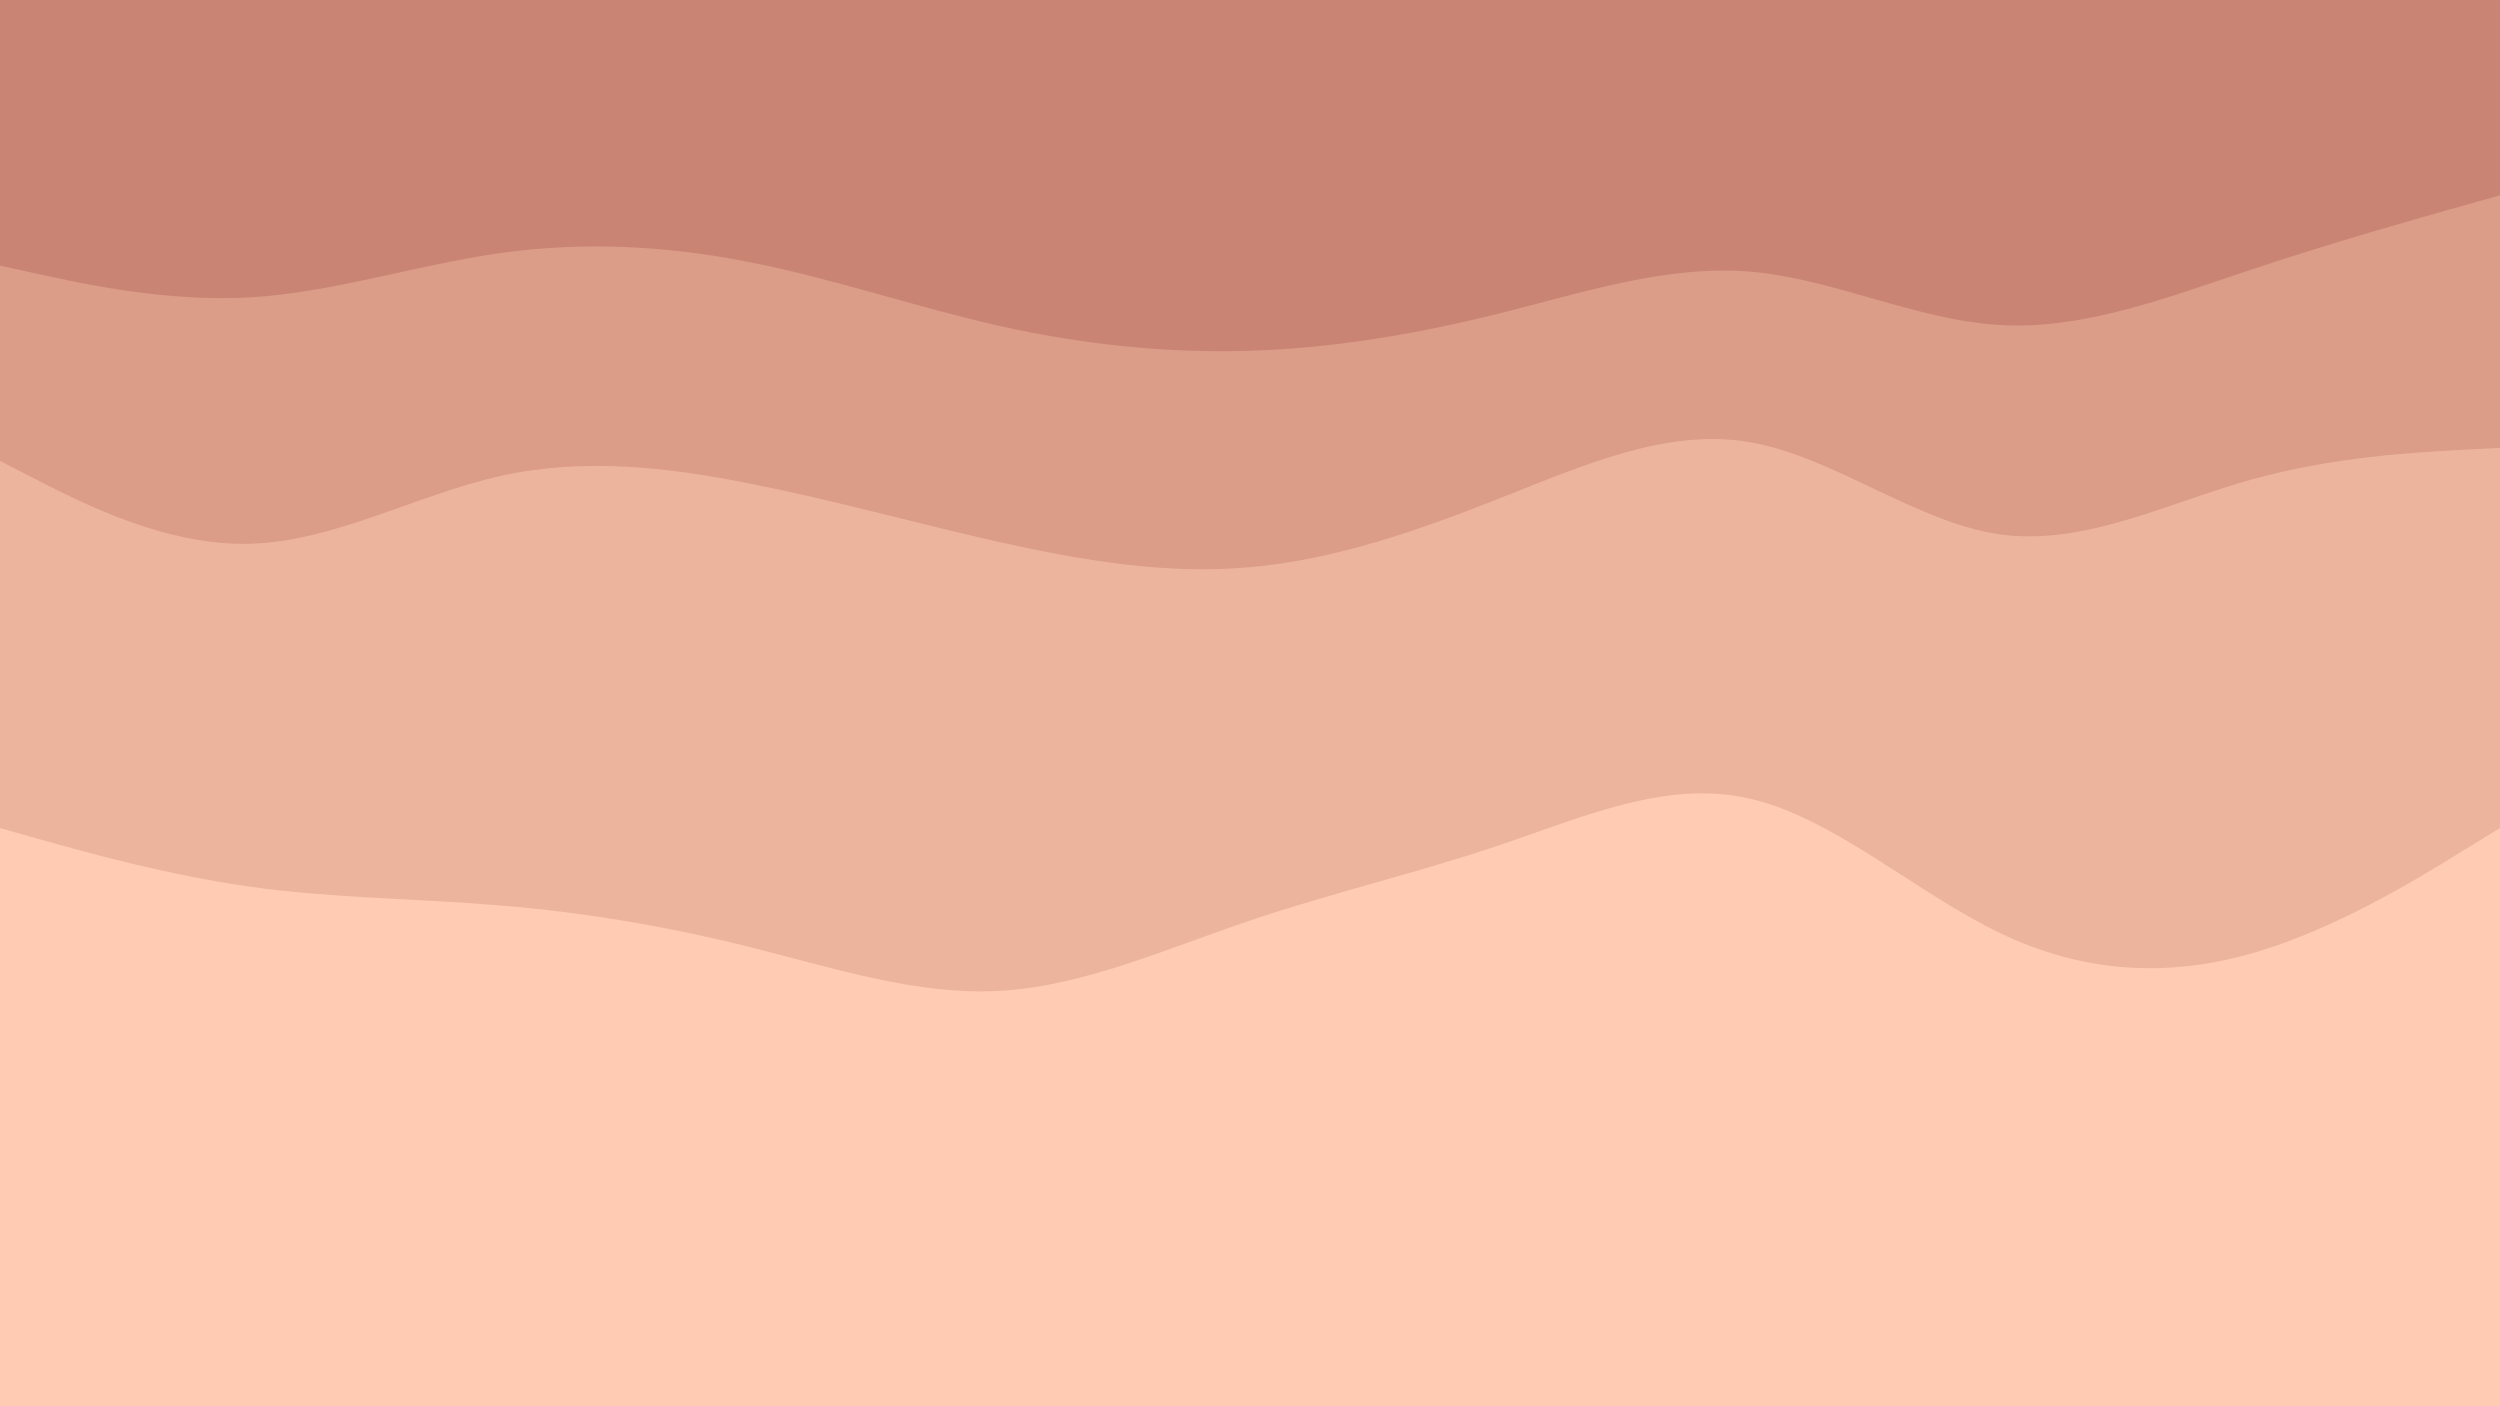 <svg id="visual" viewBox="0 0 960 540" width="960" height="540" xmlns="http://www.w3.org/2000/svg" xmlns:xlink="http://www.w3.org/1999/xlink" version="1.1"><path d="M0 104L16 107.5C32 111 64 118 96 116.2C128 114.3 160 103.7 192 99.2C224 94.7 256 96.3 288 102.7C320 109 352 120 384 127.2C416 134.3 448 137.7 480 136.7C512 135.7 544 130.3 576 122.3C608 114.3 640 103.7 672 106.3C704 109 736 125 768 126.8C800 128.7 832 116.3 864 105.7C896 95 928 86 944 81.5L960 77L960 0L944 0C928 0 896 0 864 0C832 0 800 0 768 0C736 0 704 0 672 0C640 0 608 0 576 0C544 0 512 0 480 0C448 0 416 0 384 0C352 0 320 0 288 0C256 0 224 0 192 0C160 0 128 0 96 0C64 0 32 0 16 0L0 0Z" fill="#c98474"></path><path d="M0 179L16 187.2C32 195.3 64 211.7 96 210.8C128 210 160 192 192 184.8C224 177.7 256 181.3 288 187.7C320 194 352 203 384 210.2C416 217.3 448 222.7 480 219.8C512 217 544 206 576 193.3C608 180.7 640 166.3 672 171.8C704 177.3 736 202.7 768 207.2C800 211.7 832 195.3 864 186.3C896 177.3 928 175.7 944 174.8L960 174L960 75L944 79.5C928 84 896 93 864 103.7C832 114.3 800 126.7 768 124.8C736 123 704 107 672 104.3C640 101.7 608 112.3 576 120.3C544 128.3 512 133.7 480 134.7C448 135.7 416 132.3 384 125.2C352 118 320 107 288 100.7C256 94.3 224 92.7 192 97.2C160 101.7 128 112.3 96 114.2C64 116 32 109 16 105.5L0 102Z" fill="#db9c88"></path><path d="M0 320L16 324.5C32 329 64 338 96 342.5C128 347 160 347 192 349.7C224 352.3 256 357.7 288 365.7C320 373.7 352 384.3 384 382.5C416 380.7 448 366.3 480 355.5C512 344.7 544 337.3 576 326.5C608 315.7 640 301.3 672 308.7C704 316 736 345 768 360.3C800 375.7 832 377.3 864 368.3C896 359.3 928 339.7 944 329.8L960 320L960 172L944 172.8C928 173.7 896 175.3 864 184.3C832 193.3 800 209.7 768 205.2C736 200.7 704 175.3 672 169.8C640 164.3 608 178.7 576 191.3C544 204 512 215 480 217.8C448 220.7 416 215.3 384 208.2C352 201 320 192 288 185.7C256 179.3 224 175.7 192 182.8C160 190 128 208 96 208.8C64 209.7 32 193.3 16 185.2L0 177Z" fill="#edb49d"></path><path d="M0 541L16 541C32 541 64 541 96 541C128 541 160 541 192 541C224 541 256 541 288 541C320 541 352 541 384 541C416 541 448 541 480 541C512 541 544 541 576 541C608 541 640 541 672 541C704 541 736 541 768 541C800 541 832 541 864 541C896 541 928 541 944 541L960 541L960 318L944 327.8C928 337.7 896 357.3 864 366.3C832 375.3 800 373.7 768 358.3C736 343 704 314 672 306.7C640 299.3 608 313.7 576 324.5C544 335.3 512 342.7 480 353.5C448 364.3 416 378.7 384 380.5C352 382.3 320 371.7 288 363.7C256 355.7 224 350.3 192 347.7C160 345 128 345 96 340.5C64 336 32 327 16 322.5L0 318Z" fill="#ffccb3"></path></svg>